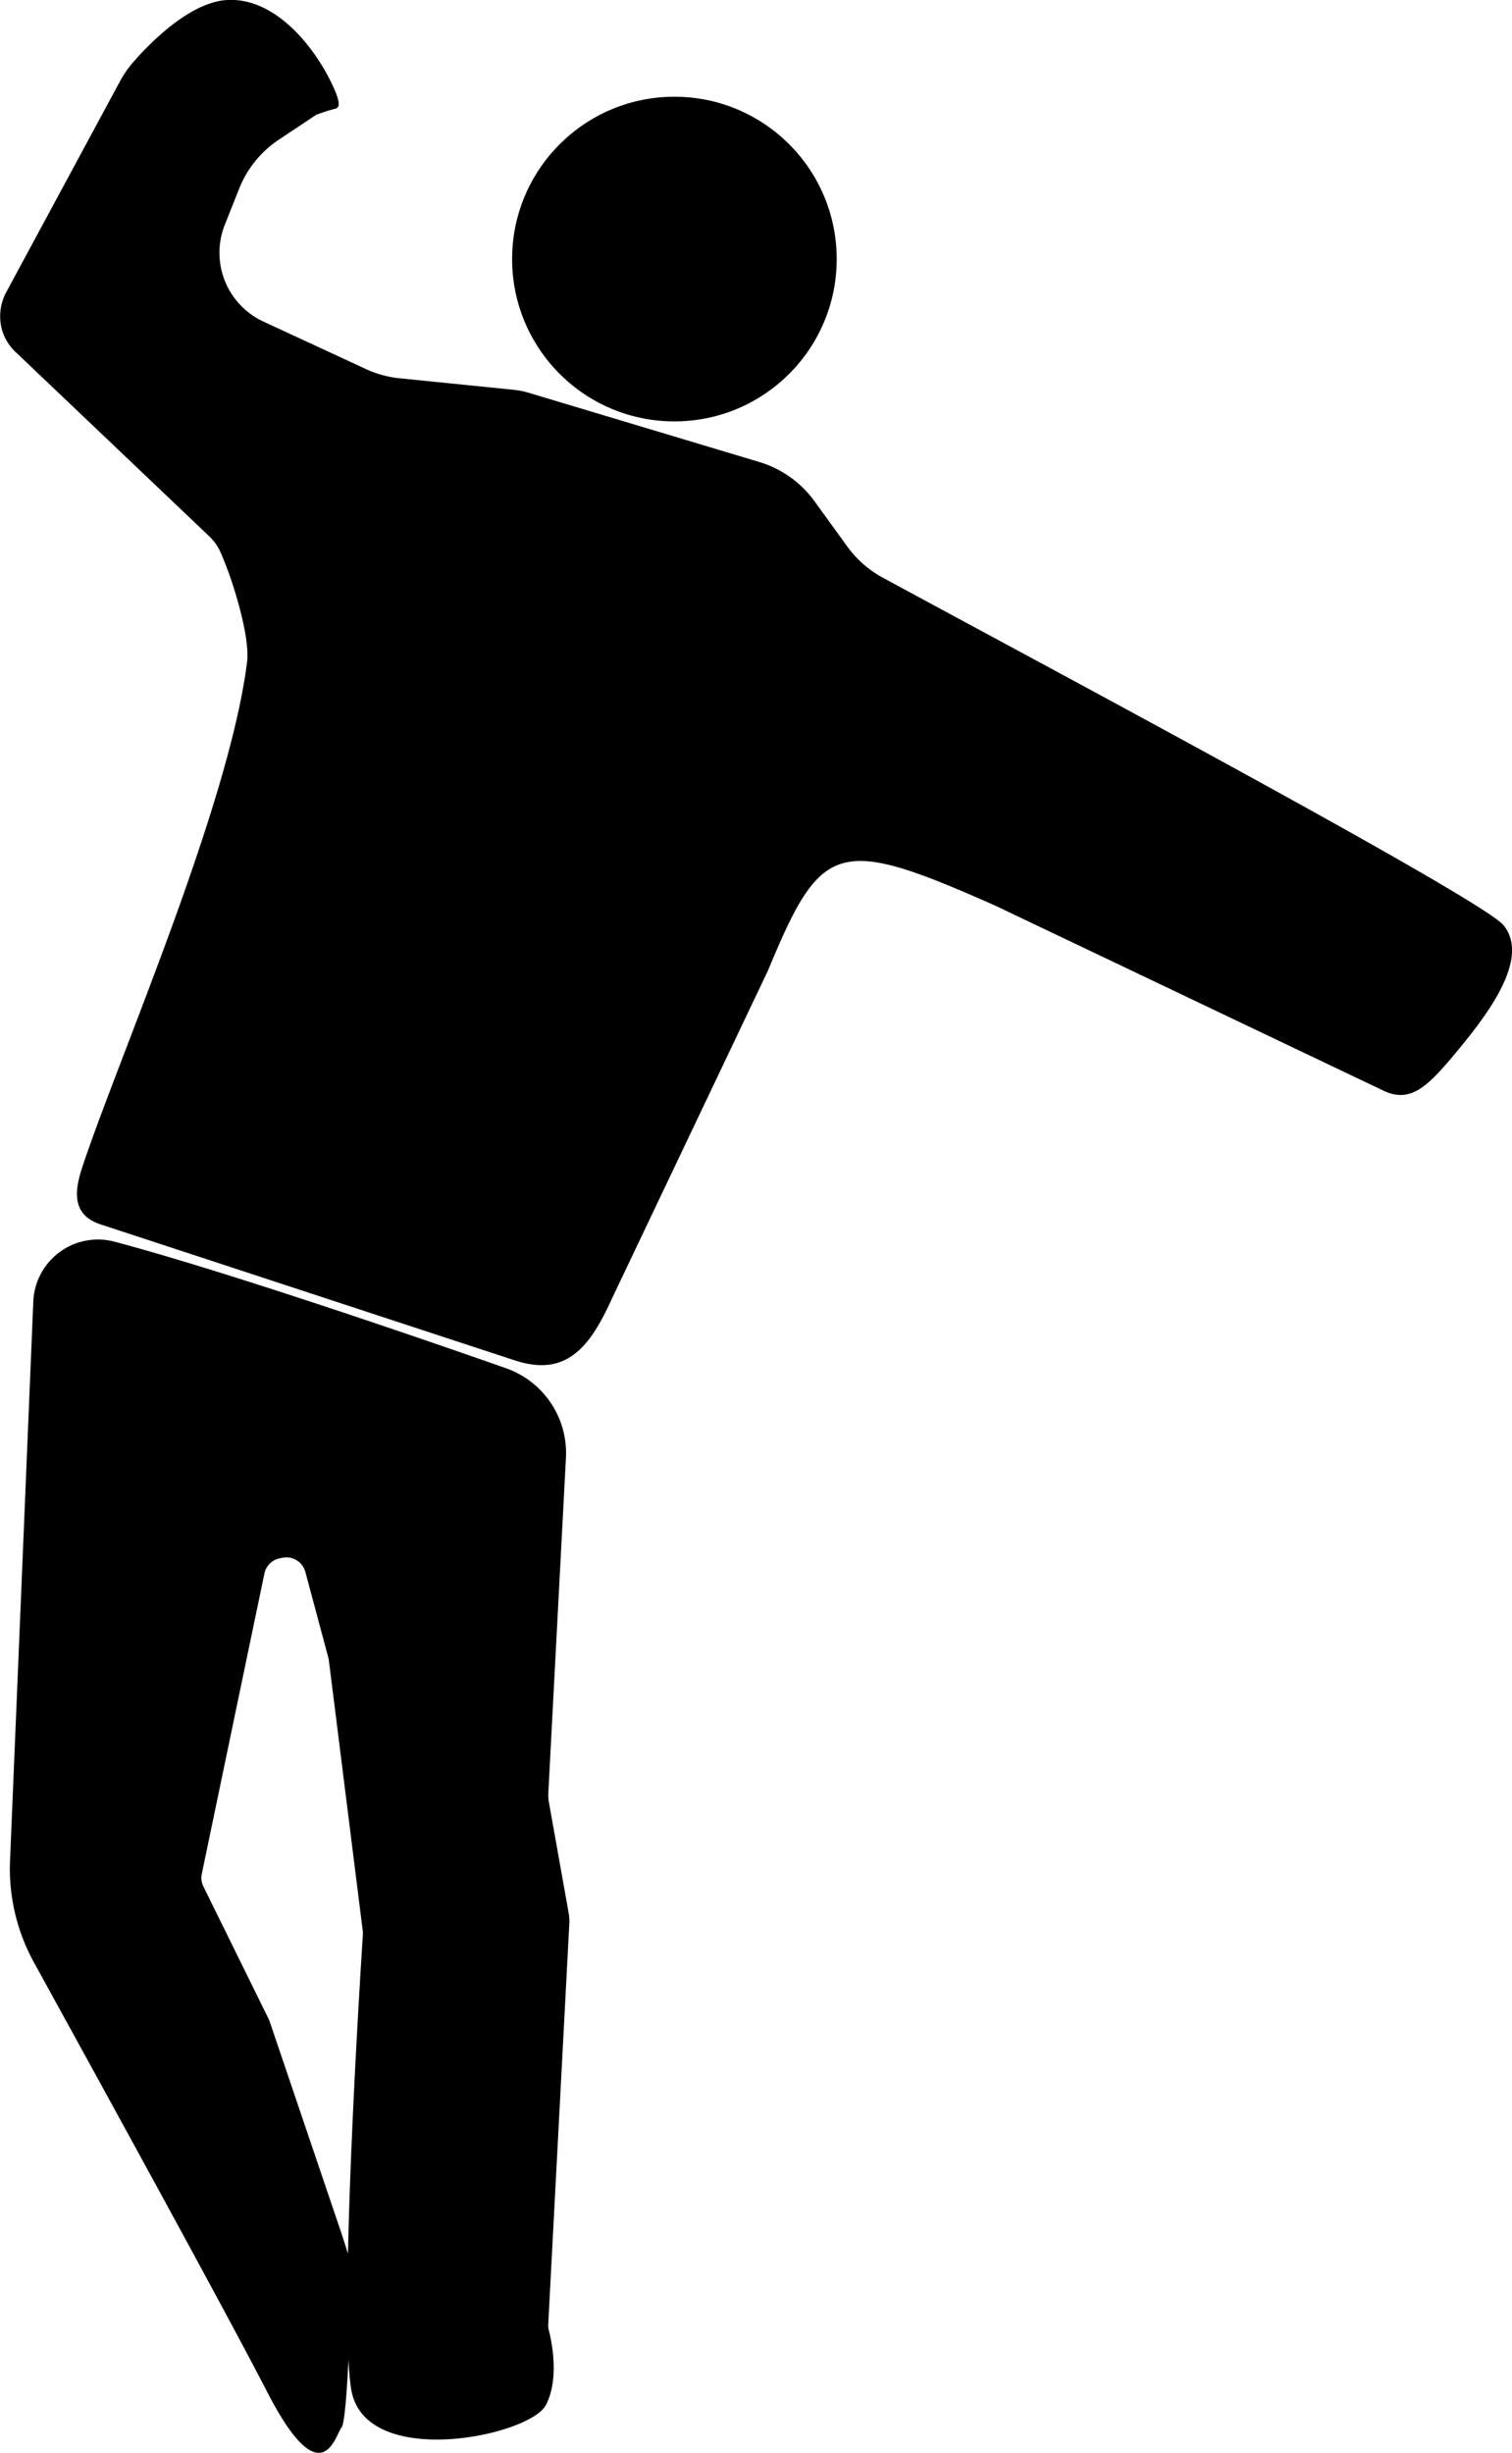 <svg xmlns="http://www.w3.org/2000/svg" viewBox="0 0 358.67 581.77"><g id="Layer_2" data-name="Layer 2"><g id="Layer_1-2" data-name="Layer 1"><circle cx="159.98" cy="61.44" r="38.5"/><path d="M58.61,157C54.27,191.5,27.85,251.5,19.46,277c-2.09,6.35-1.93,11.31,4.42,13.39l98.2,32.23c12.09,4,17.74-2.87,23-14.47l37.11-78c12.68-30.6,16.43-32,54-15.32l91.43,43.57c6.81,3.55,10.87-.51,17.72-8.72,7.49-9,17.72-22.32,11.33-30.24-5.26-6.52-120.29-67.73-147.4-82.52a25,25,0,0,1-8.24-7.25l-7.85-10.83a25,25,0,0,0-13-9.25L125.42,93.16a18.87,18.87,0,0,0-3.65-.72L94.85,89.72a24.86,24.86,0,0,1-8-2.17L62.49,76.27a18,18,0,0,1-9.17-22.95l3.43-8.62a25,25,0,0,1,9.34-11.54L75,27.23a40.65,40.65,0,0,1,4.66-1.48c.86-.28,1.28-1.3-1-6C74.61,11.26,65.41-.65,53.84,0,45.05.54,35.67,10.09,31.67,14.66a24.91,24.91,0,0,0-3.18,4.57l-27,50.05a12.09,12.09,0,0,0-.9,9.35,11.92,11.92,0,0,0,3.26,5l45.68,43.46a11.9,11.9,0,0,1,2.55,3.4C54.92,136.55,59.39,150.75,58.61,157Z"/><path d="M7.9,308.68a15.35,15.35,0,0,1,19.29-14.19c31.59,8.38,92.25,29.8,92.25,29.8a21.34,21.34,0,0,1,14.81,21.45l-4.17,79.34a10.2,10.2,0,0,0,.15,2.47l4.65,26.07a11.51,11.51,0,0,1,.17,2.62l-5,95a4.45,4.45,0,0,0,.14,1.41c.64,2.49,2.58,11.41-.69,17.73-3.83,7.4-43.15,15.57-46.21-3.83-2.94-18.61,2.34-100.8,2.78-107.56a4.42,4.42,0,0,0,0-.89L78,393.71a4.7,4.7,0,0,0-.13-.63l-5.43-20.26A4.66,4.66,0,0,0,67,369.45l-.6.12a4.64,4.64,0,0,0-3.68,3.62L47.87,444.41a4.7,4.7,0,0,0,.38,3l15.5,31.47a4,4,0,0,1,.23.57L80.8,529.08c.15.43,2.43,7.39,2.44,7.84.19,5.59-.76,37.11-2.21,38.77s-4.64,16.85-17.66-8.43C53.23,547.58,21.58,490,8.06,465.43a46.08,46.08,0,0,1-5.68-24.17Z"/></g></g></svg>